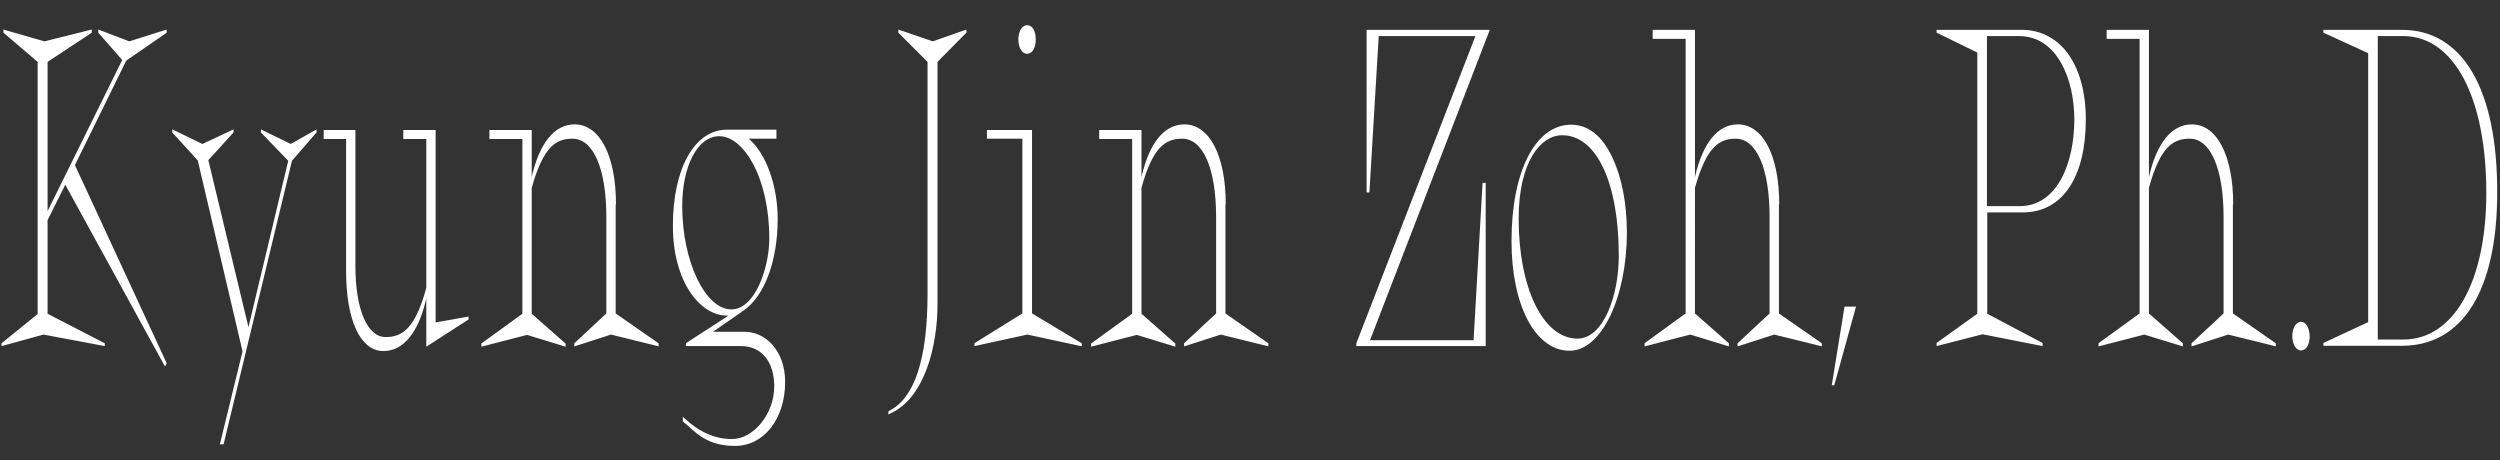 <svg
  version="1.1"
  id="Layer_1"
  xmlns="http://www.w3.org/2000/svg"
  x="0"
  y="0"
  viewBox="0 0 804 148"
  style="enable-background: new 0 0 804 148"
  xml:space="preserve"
>
  <rect x="0" y="0" width="804" height="148" fill="#333333" stroke="none"/>
  <style>
    .st0 {
      fill: #fff;
    }
  </style>
  <path
    class="st0"
    d="m40.6 19.5 12.9-8.9.1-.1v-1l-12 3.8-10-3.8v1l7.7 8.8-24 48.6v-48l14.1-9.3.1-.1v-1l-15.2 3.8L1.1 9.5v1l11 9.4V101L.5 110.4v.9l13.5-3.7 19.7 3.7v-.9l-18.4-9.5V70.8L21 59.4l31.8 58 .3.4.5-1-29.5-63.7zM83.9 41.6v1l8.8 9.1-12.8 53.5L67 51.5l8.1-8.9v-1l-10 4.7-9.7-4.7v1l8.2 9L78 113l-7.3 29.9h1.2l22-91.2 7.8-9 .1-.1v-1l-8.3 4.7zM140.1 41.8h-10.4v2.9h7.4v47.9c-3.6 13.1-7.7 15.8-13.1 15.8-5.9 0-9.7-9-9.7-22.8V41.8h-10.2v2.9h7.2v42.5c0 15.8 4.6 25.7 12 25.7 6.5 0 11.3-6 13.8-16.9v15.5l13.5-8.7.1-.1v-.9l-10.6 1.9V41.8zM198.1 65.7c0-15.6-5.2-25.7-13.3-25.7-6.5 0-11.3 6-13.8 16.9V41.8h-13.6v2.9H168v56.2l-13.1 9.5-.1.1v1l14.7-3.8 12.4 3.8v-1l-10.9-9.6V60.4c3.7-13.1 7.7-15.8 13.1-15.8 6.7 0 10.9 9.6 10.9 25.2v31l-10.3 9.6v1l11.8-3.8 15 3.7.3.1v-1l-13.8-9.6V65.7zM239.6 106.7h-10.3l9.8-6.8c6.8-4.7 11-16 11-29.5 0-10.7-3.7-21-9.3-25.8h8.9v-2.9h-15.9c-10.4 0-17.4 12.4-17.4 30.9 0 18.1 8.8 28.9 17.4 28.9h.5l-13.6 8.8-.1.1v.9h17.7c6.6 0 10.7 5 10.7 13 0 8.7-6.6 16.9-13.6 16.9-5.4 0-10.5-2.2-15.4-6.8l-.4-.4v1.5l.1.1c.5.4 1 .9 1.5 1.3 3.5 3.2 7.2 6.5 15.2 6.5 9.3 0 16.1-8.7 16.1-20.6 0-10.4-6.7-16.1-12.9-16.1zm-4.4-7.2c-8.4 0-15.8-15.5-15.8-33.2 0-13 5-22.5 11.9-22.5 7.8 0 16.1 13.2 16.1 32.9 0 9.5-4.6 22.8-12.2 22.8zM288.9 9.5v1l9.4 9.4v74.5c0 21.1-4.2 33.8-12.5 37.8l-.1.1v1l.4-.2c11.4-5 15.4-22.1 15.4-35.2v-78l9.3-9.4v-1L300 13.3l-11.1-3.8zM330.3 17.3c1.7 0 2.8-1.9 2.8-4.6 0-2.8-1.1-4.6-2.8-4.6-1.6 0-2.8 2-2.8 4.6 0 2.6 1.2 4.6 2.8 4.6zM331.9 41.8h-14.5v2.8h11.4v56.2l-15.3 9.5-.1.1v.9l17-3.7 17.2 3.7h.3v-.9l-16-9.6zM394.2 65.7c0-15.6-5.2-25.7-13.3-25.7-6.5 0-11.3 6-13.8 16.9V41.8h-13.6v2.9h10.6v56.2l-13.1 9.5-.1.1v1l14.7-3.8 12.4 3.8v-1l-10.9-9.6V60.4c3.6-13.1 7.7-15.8 13.1-15.8 6.7 0 10.9 9.6 10.9 25.2v31l-10.3 9.6v1l11.8-3.8 15 3.7.3.1v-1l-13.8-9.6V65.7zM439.5 61.9h.9l3-50.3h31.1l-38.3 98.8v.9h41.6V58.8h-1l-2.9 50.6h-33.3L479 9.9l.1-.3h-39.6zM505.3 40.1c-11.5 0-19.2 15-19.2 37.4 0 20.8 7.7 35.3 18.7 35.3 10.2 0 18.4-17.1 18.4-38.1 0-9.1-1.6-17.6-4.6-23.9-3.2-7-7.8-10.7-13.3-10.7zm15.3 42.1c0 13.1-5 26.7-13.3 26.7-11 0-18.9-16.2-18.9-38.6 0-18.4 7.2-26.8 13.9-26.8 11.1-.1 18.3 15.2 18.3 38.7zM572.2 65.7c0-15.6-5.2-25.7-13.3-25.7-6.5 0-11.3 6-13.8 16.9V9.6h-13.6v2.9h10.6v88.3l-13.1 9.5-.1.1v1l14.7-3.8 12.4 3.8v-1l-10.9-9.6V60.4c3.7-13.1 7.7-15.8 13.1-15.8 6.7 0 10.9 9.6 10.9 25.2v31l-10.3 9.6v1l11.8-3.8 15 3.7.3.1v-1l-13.8-9.6V65.7zM589.1 123.9h.8l7-25.3h-3.7zM650.3 9.6h-27.5v.9l13.1 6.4v84l-13.1 9.4v1l14.8-3.8 19.3 3.8v-1l-17.8-9.4V68.3h11.5c12.6 0 20.2-11.2 20.2-29.9 0-8.9-2.1-16.3-6-21.5-3.6-4.7-8.7-7.3-14.5-7.3zm-11.2 2h10.2c12.3 0 17.8 13.9 17.8 26.8 0 13.9-5.4 27.9-17.6 27.9H639V11.6zM718.2 65.7c0-15.6-5.2-25.7-13.3-25.7-6.5 0-11.3 6-13.8 16.9V9.6h-13.6v2.9h10.6v88.3l-13.1 9.5-.1.1v1l14.7-3.8 12.4 3.8v-1l-10.9-9.6V60.4c3.6-13.1 7.7-15.8 13.1-15.8 6.7 0 10.9 9.6 10.9 25.2v31l-10.3 9.6v1l11.8-3.8 15 3.7.3.1v-1l-13.8-9.6V65.7zM740 103.5c-1.6 0-2.8 2-2.8 4.6 0 2.6 1.2 4.6 2.8 4.6 1.7 0 2.8-1.9 2.8-4.6-.1-2.7-1.2-4.6-2.8-4.6zM772.5 9.6h-25.3v.9l14.4 6.6v86.5l-14.4 6.7v.9h25.3c19.5 0 30.6-17.9 30.6-49.2.1-33.3-11.1-52.4-30.6-52.4zM799.6 62c0 28.7-10.5 47.2-26.7 47.2h-8.2V11.6h8.2c16.3 0 26.7 19.8 26.7 50.4z"
  />
</svg>
